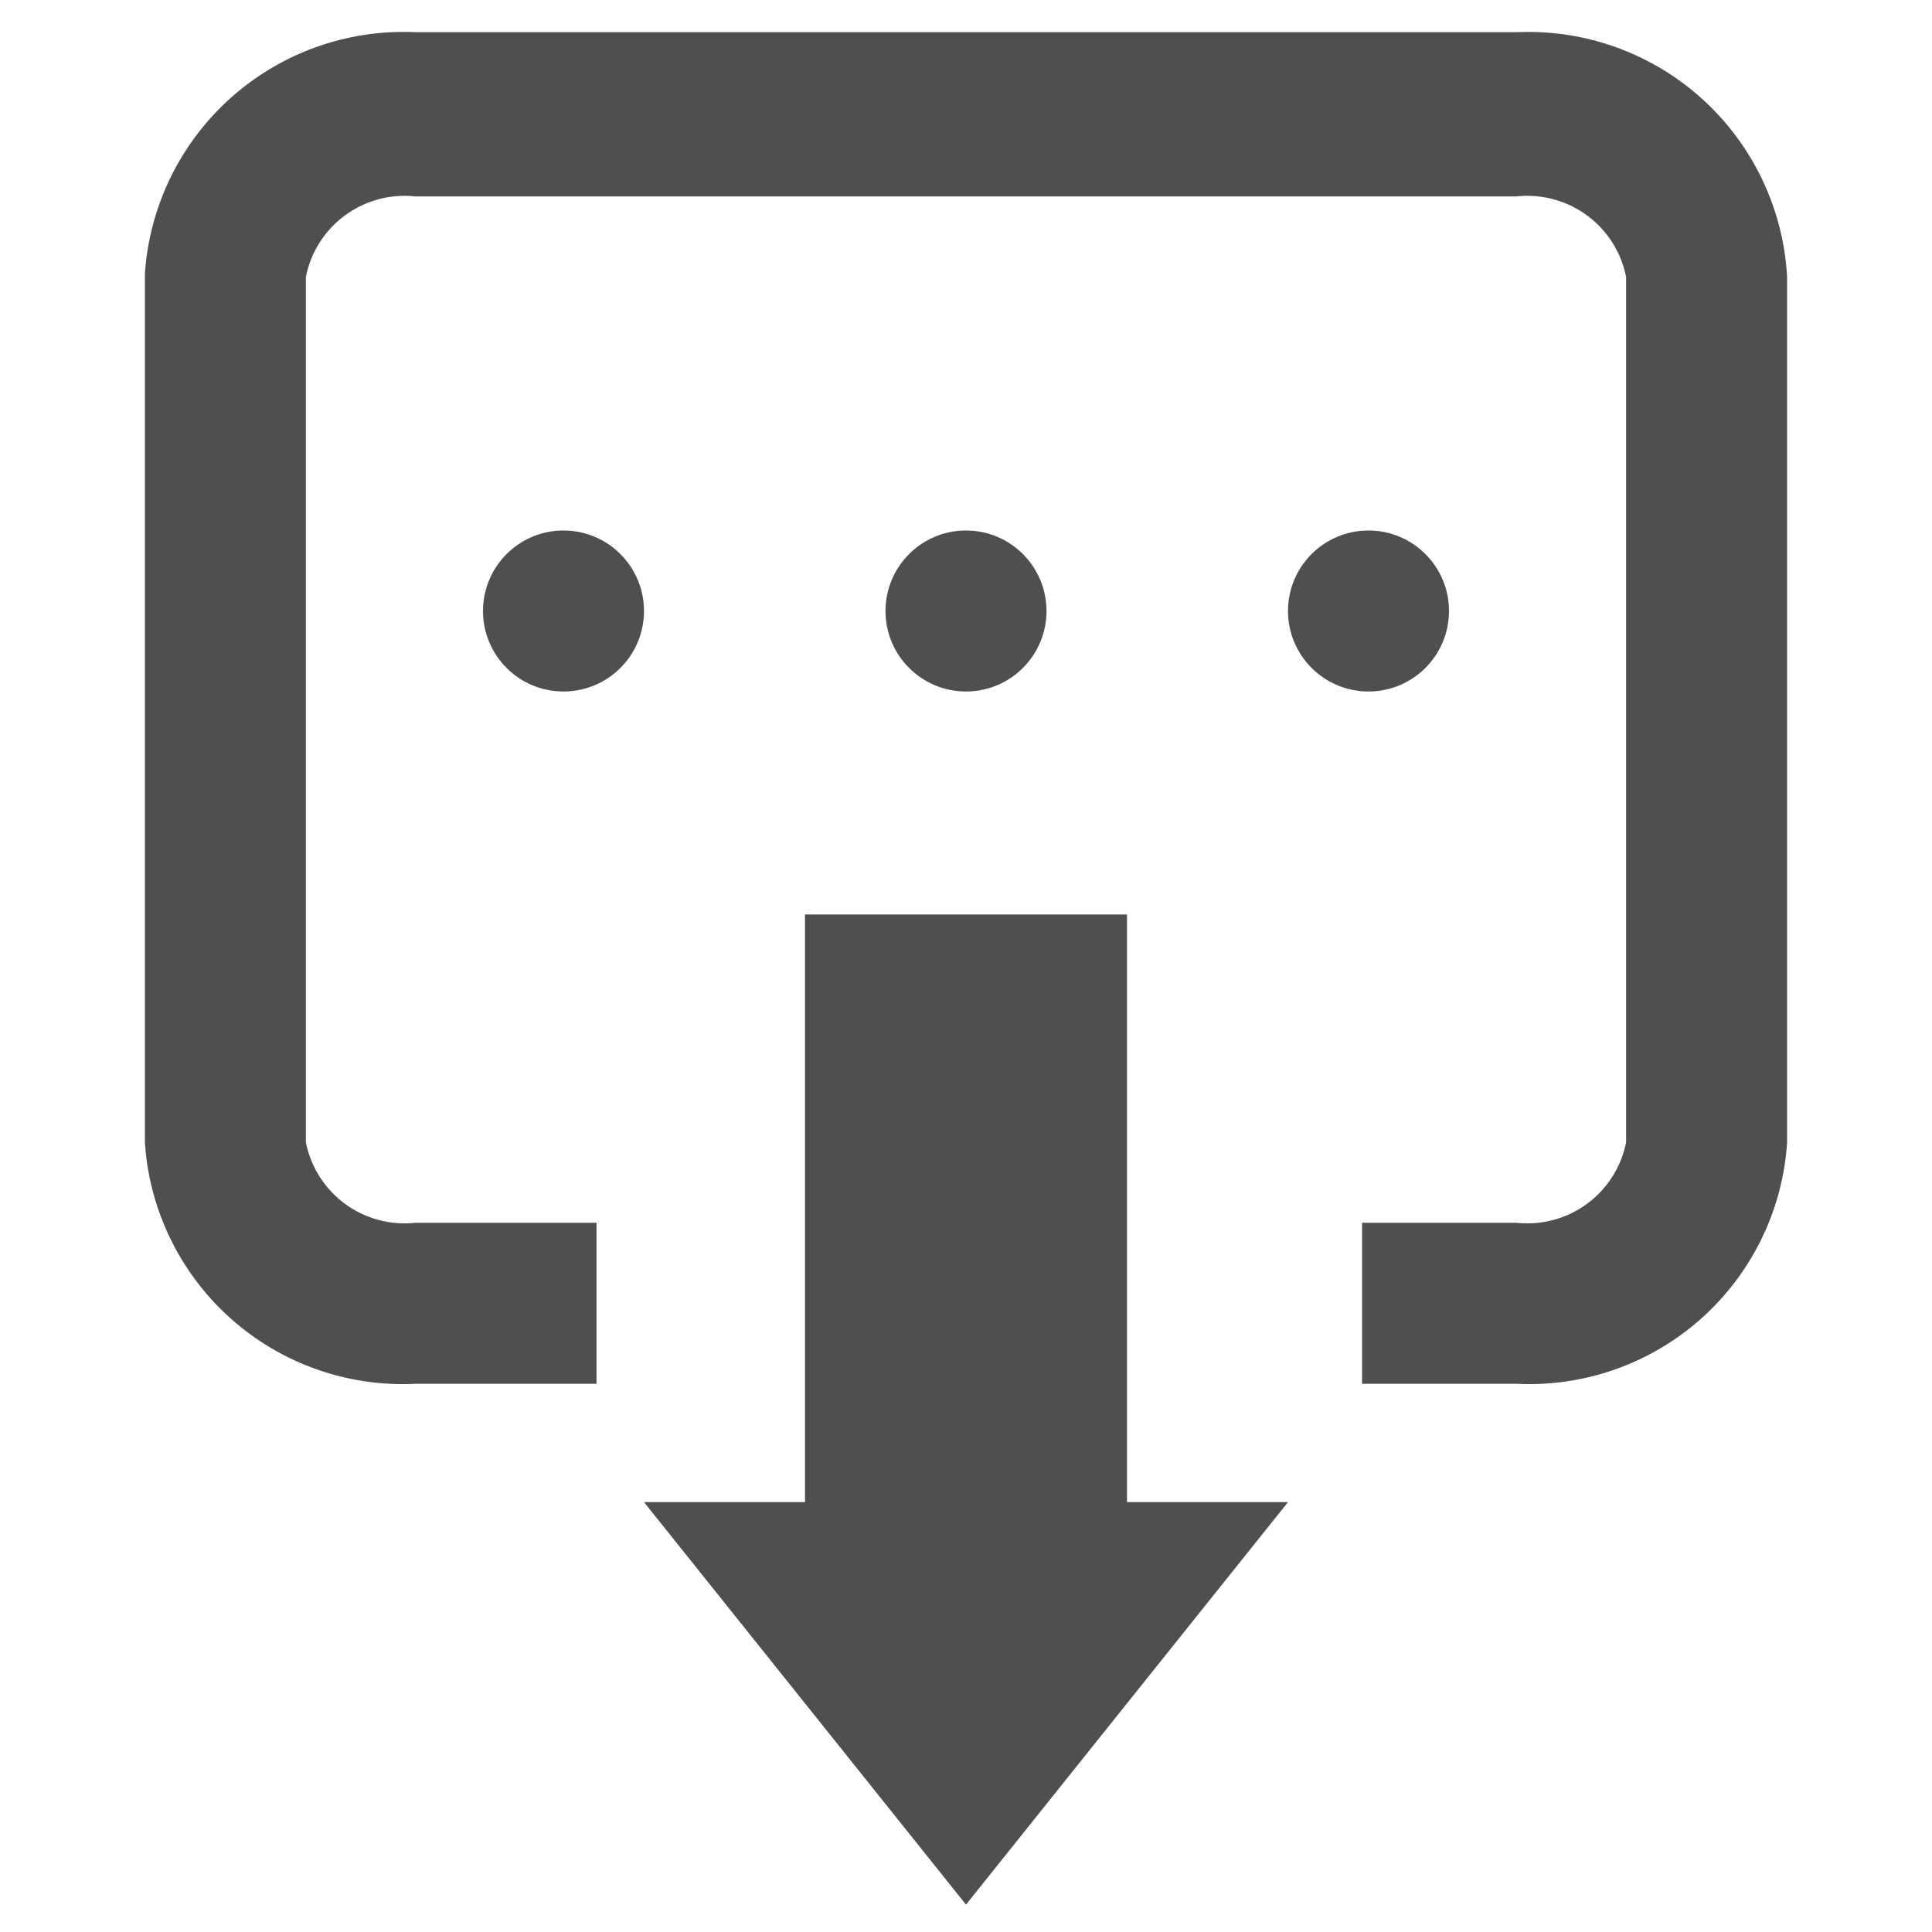 <svg id="Layer_1" data-name="Layer 1" xmlns="http://www.w3.org/2000/svg" viewBox="0 0 24 24"><defs><style>.cls-1{fill:#4f4f4f;}</style></defs><title>all icons</title><polygon class="cls-1" points="14 11.36 10 11.36 10 18.66 8 18.66 12 23.66 16 18.66 14 18.66 14 11.36"/><circle class="cls-1" cx="12" cy="7.59" r="1"/><circle class="cls-1" cx="7" cy="7.59" r="1"/><circle class="cls-1" cx="17" cy="7.59" r="1"/><path class="cls-1" d="M18.84.4H5.16a3.22,3.22,0,0,0-3.36,3V14.19a3.21,3.21,0,0,0,3.36,3H7.41v-2H5.16a1.25,1.25,0,0,1-1.36-1V3.44a1.25,1.25,0,0,1,1.36-1H18.84a1.25,1.25,0,0,1,1.36,1V14.19a1.25,1.25,0,0,1-1.36,1H16.92v2h1.92a3.21,3.21,0,0,0,3.36-3V3.44A3.22,3.22,0,0,0,18.84.4Z"/></svg>
